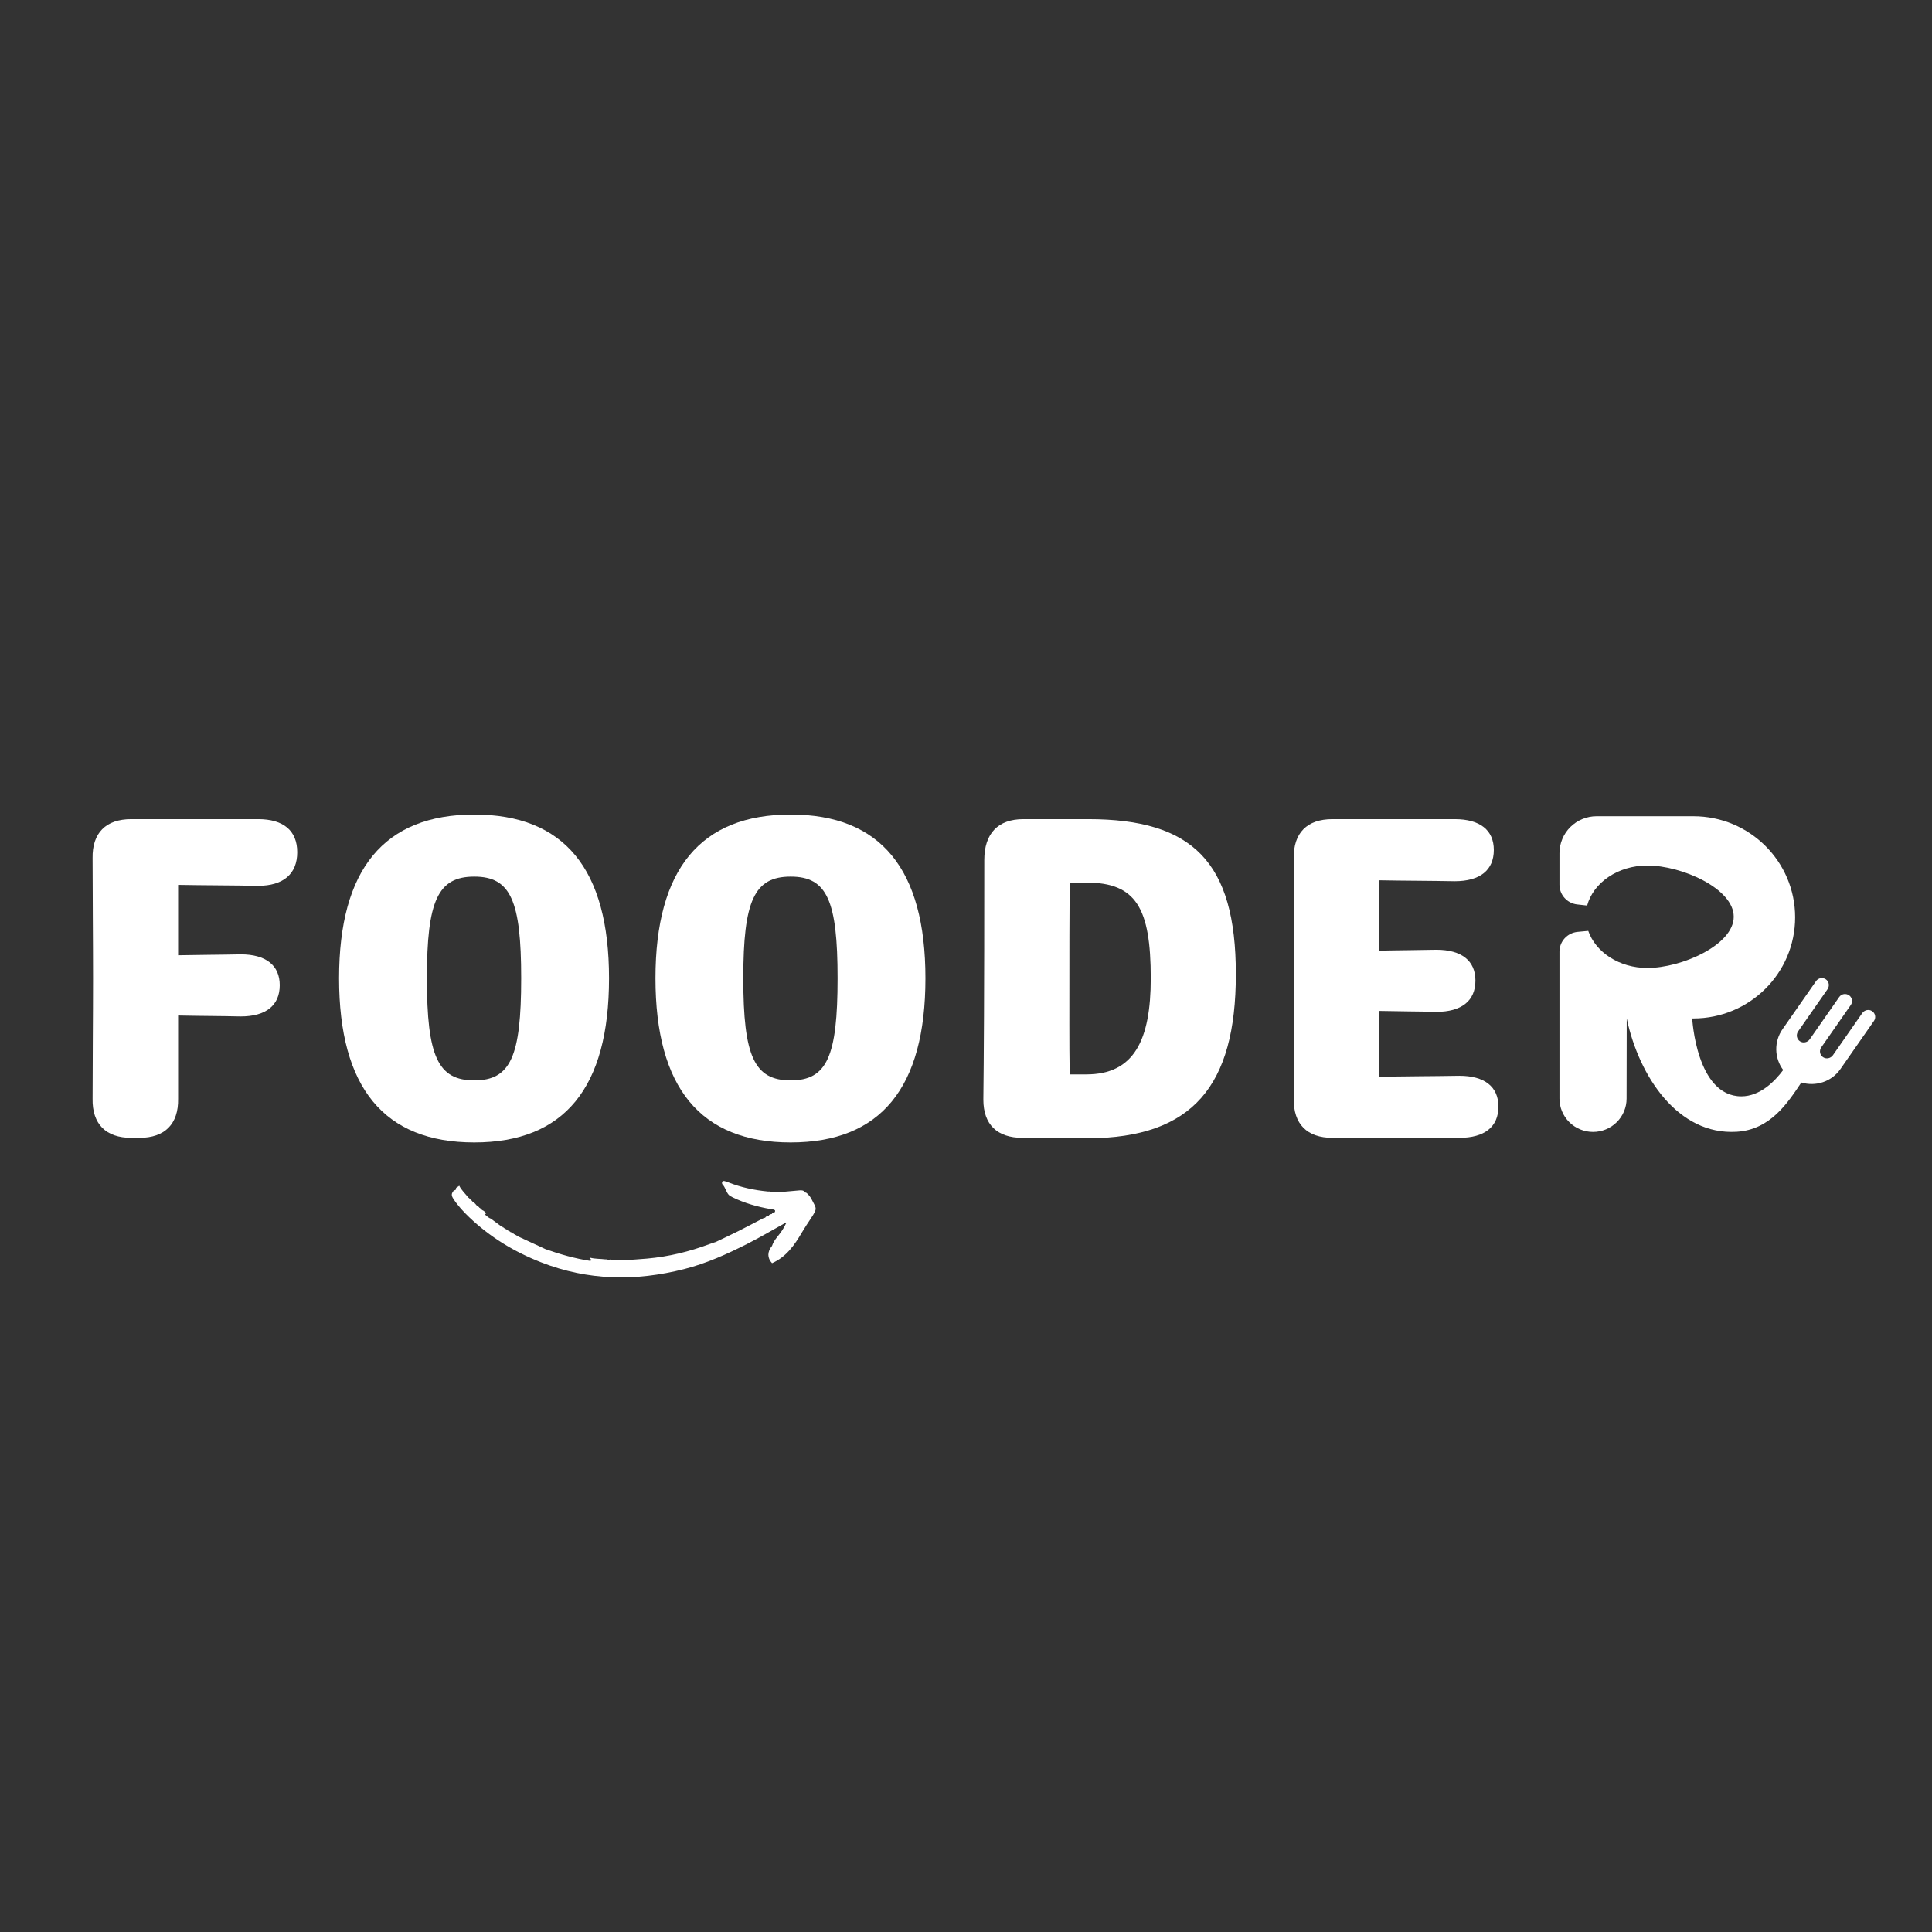 <svg xmlns="http://www.w3.org/2000/svg" width="375" viewBox="0 0 375 375" height="375" version="1.0"><rect x="0" y="0" width="375" height="375" fill="#333333" stroke="none"/><defs><clipPath id="a"><path d="M 302.691 158.426 L 363.977 158.426 L 363.977 219.711 L 302.691 219.711 Z M 302.691 158.426"/></clipPath><clipPath id="b"><path d="M 87 229 L 159 229 L 159 248 L 87 248 Z M 87 229"/></clipPath><clipPath id="c"><path d="M 87.309 230.215 L 158.578 226.953 L 159.5 247.055 L 88.227 250.316 Z M 87.309 230.215"/></clipPath><clipPath id="d"><path d="M 87.309 230.215 L 158.578 226.953 L 159.5 247.055 L 88.227 250.316 Z M 87.309 230.215"/></clipPath><clipPath id="e"><path d="M 87.309 230.215 L 158.578 226.953 L 159.5 247.055 L 88.227 250.316 Z M 87.309 230.215"/></clipPath><clipPath id="f"><path d="M 98 238 L 99 238 L 99 239 L 98 239 Z M 98 238"/></clipPath><clipPath id="g"><path d="M 87.309 230.215 L 158.578 226.953 L 159.5 247.055 L 88.227 250.316 Z M 87.309 230.215"/></clipPath><clipPath id="h"><path d="M 87.309 230.215 L 158.578 226.953 L 159.5 247.055 L 88.227 250.316 Z M 87.309 230.215"/></clipPath><clipPath id="i"><path d="M 87.309 230.215 L 158.578 226.953 L 159.5 247.055 L 88.227 250.316 Z M 87.309 230.215"/></clipPath></defs><g clip-path="url(#a)"><path fill="#FFF" d="M 363.367 196.254 C 362.738 195.84 361.891 196.035 361.461 196.648 L 355.773 204.809 C 355.344 205.422 354.492 205.617 353.867 205.203 C 353.715 205.105 353.59 204.977 353.488 204.824 C 353.387 204.672 353.316 204.508 353.281 204.328 C 353.246 204.148 353.25 203.973 353.289 203.793 C 353.324 203.613 353.398 203.449 353.5 203.301 L 359.238 195.066 C 359.344 194.918 359.414 194.758 359.449 194.582 C 359.488 194.406 359.492 194.227 359.457 194.051 C 359.426 193.875 359.359 193.711 359.262 193.559 C 359.164 193.406 359.043 193.281 358.895 193.18 C 358.742 193.078 358.582 193.008 358.402 192.969 C 358.227 192.93 358.051 192.926 357.871 192.957 C 357.695 192.992 357.527 193.055 357.375 193.152 C 357.223 193.25 357.098 193.371 356.992 193.52 L 351.277 201.715 C 350.852 202.332 349.996 202.527 349.371 202.113 C 349.219 202.012 349.094 201.883 348.992 201.73 C 348.891 201.582 348.82 201.414 348.785 201.234 C 348.754 201.059 348.754 200.879 348.793 200.699 C 348.828 200.52 348.902 200.355 349.004 200.207 L 354.719 192.012 C 355.148 191.395 355.031 190.535 354.422 190.102 C 354.273 189.992 354.109 189.918 353.93 189.879 C 353.75 189.836 353.57 189.832 353.391 189.863 C 353.211 189.895 353.043 189.957 352.887 190.055 C 352.73 190.152 352.602 190.277 352.496 190.43 L 345.98 199.777 C 345.574 200.363 345.27 200.992 345.062 201.672 C 344.855 202.352 344.762 203.047 344.773 203.754 C 344.785 204.465 344.906 205.152 345.137 205.824 C 345.367 206.496 345.695 207.117 346.121 207.684 C 344.457 209.918 341.605 212.797 337.992 212.797 C 329.25 212.797 328.457 197.68 328.457 197.68 L 328.684 197.68 C 339.59 197.68 348.434 188.895 348.434 178.055 C 348.434 167.219 339.59 158.43 328.684 158.43 L 309.898 158.43 C 309.426 158.43 308.957 158.477 308.492 158.566 C 308.027 158.66 307.578 158.797 307.141 158.977 C 306.703 159.156 306.289 159.375 305.895 159.637 C 305.5 159.898 305.137 160.195 304.805 160.527 C 304.469 160.859 304.168 161.223 303.906 161.613 C 303.645 162.004 303.422 162.418 303.242 162.852 C 303.059 163.285 302.922 163.734 302.832 164.195 C 302.738 164.656 302.691 165.121 302.691 165.59 L 302.691 171.727 C 302.691 172.199 302.777 172.656 302.945 173.098 C 303.117 173.543 303.359 173.938 303.68 174.293 C 303.996 174.645 304.367 174.93 304.789 175.148 C 305.211 175.363 305.66 175.5 306.133 175.551 L 308.062 175.766 C 309.262 171.324 314.031 167.996 319.758 167.996 C 326.391 167.996 336.516 172.449 336.516 177.938 C 336.516 183.43 326.391 187.883 319.758 187.883 C 314.289 187.883 309.723 184.832 308.277 180.684 L 306.203 180.879 C 305.723 180.926 305.266 181.055 304.836 181.27 C 304.402 181.484 304.027 181.766 303.703 182.121 C 303.375 182.477 303.129 182.879 302.953 183.324 C 302.781 183.77 302.691 184.234 302.691 184.715 L 302.691 213.234 C 302.691 213.656 302.734 214.078 302.816 214.496 C 302.902 214.914 303.023 215.316 303.188 215.711 C 303.352 216.102 303.555 216.477 303.789 216.828 C 304.027 217.184 304.297 217.508 304.602 217.809 C 304.902 218.109 305.23 218.379 305.586 218.613 C 305.941 218.852 306.316 219.051 306.715 219.211 C 307.109 219.375 307.516 219.496 307.934 219.582 C 308.355 219.664 308.777 219.707 309.207 219.707 C 309.633 219.707 310.055 219.664 310.477 219.582 C 310.895 219.5 311.301 219.375 311.695 219.215 C 312.09 219.051 312.465 218.852 312.82 218.617 C 313.176 218.383 313.504 218.113 313.809 217.812 C 314.109 217.512 314.379 217.188 314.617 216.836 C 314.855 216.48 315.055 216.109 315.219 215.719 C 315.383 215.324 315.508 214.922 315.594 214.504 C 315.676 214.09 315.719 213.668 315.719 213.242 L 315.746 197.68 C 318.129 208.961 325.711 220.371 337.086 219.676 C 343.699 219.27 347.023 213.992 349.637 210.113 C 352.398 210.938 355.492 209.988 357.219 207.512 L 363.734 198.16 C 363.84 198.008 363.91 197.844 363.949 197.668 C 363.988 197.488 363.988 197.309 363.953 197.129 C 363.918 196.953 363.852 196.785 363.75 196.633 C 363.648 196.48 363.52 196.355 363.367 196.254 Z M 363.367 196.254"/></g><g fill="#FFF"><g><g><path d="M 46.508 -55.434 C 46.508 -59.629 43.828 -61.859 38.918 -61.859 L 14.281 -61.859 C 9.371 -61.859 6.695 -59.184 6.785 -54.273 C 6.785 -46.508 6.875 -38.742 6.875 -30.977 C 6.875 -23.207 6.785 -15.441 6.785 -7.586 C 6.695 -2.68 9.371 0 14.281 0 L 15.891 0 C 20.797 0 23.477 -2.68 23.387 -7.586 C 23.387 -13.031 23.387 -18.387 23.387 -23.746 C 27.492 -23.656 31.602 -23.656 35.527 -23.566 C 40.438 -23.566 43.113 -25.707 43.113 -29.637 C 43.113 -33.473 40.438 -35.617 35.527 -35.617 C 31.602 -35.527 27.492 -35.527 23.387 -35.438 L 23.387 -49.098 C 28.652 -49.008 34.098 -49.008 38.918 -48.918 C 43.828 -48.918 46.508 -51.238 46.508 -55.434 Z M 46.508 -55.434" transform="translate(11.185 220.855)"/></g></g></g><g fill="#FFF"><g><g><path d="M 30.707 0.895 C 48.203 0.895 56.863 -9.73 56.863 -30.977 C 56.863 -52.129 48.203 -62.754 30.707 -62.754 C 13.211 -62.754 4.465 -52.129 4.465 -30.977 C 4.465 -9.73 13.211 0.895 30.707 0.895 Z M 30.707 -11.156 C 23.656 -11.156 21.512 -15.801 21.512 -30.977 C 21.512 -46.062 23.656 -50.703 30.707 -50.703 C 37.758 -50.703 39.812 -46.062 39.812 -30.977 C 39.812 -15.801 37.758 -11.156 30.707 -11.156 Z M 30.707 -11.156" transform="translate(61.35 220.855)"/></g></g></g><g fill="#FFF"><g><g><path d="M 30.707 0.895 C 48.203 0.895 56.863 -9.73 56.863 -30.977 C 56.863 -52.129 48.203 -62.754 30.707 -62.754 C 13.211 -62.754 4.465 -52.129 4.465 -30.977 C 4.465 -9.73 13.211 0.895 30.707 0.895 Z M 30.707 -11.156 C 23.656 -11.156 21.512 -15.801 21.512 -30.977 C 21.512 -46.062 23.656 -50.703 30.707 -50.703 C 37.758 -50.703 39.812 -46.062 39.812 -30.977 C 39.812 -15.801 37.758 -11.156 30.707 -11.156 Z M 30.707 -11.156" transform="translate(122.762 220.855)"/></g></g></g><g fill="#FFF"><g><g><path d="M 27.047 0.09 C 47.309 0 55.703 -10.086 55.703 -31.777 C 55.703 -53.559 47.309 -61.859 27.047 -61.859 L 14.461 -61.859 C 9.551 -61.859 6.875 -59.094 6.875 -53.918 C 6.875 -26.867 6.785 -15.531 6.695 -7.41 C 6.695 -2.59 9.371 0 14.281 0 Z M 23.477 -12.32 C 23.387 -15.355 23.387 -18.656 23.387 -21.871 C 23.387 -37.133 23.387 -43.383 23.477 -49.543 L 26.691 -49.543 C 36.332 -49.543 39.188 -44.633 39.188 -30.977 C 39.188 -19.012 35.973 -12.32 26.691 -12.32 Z M 23.477 -12.32" transform="translate(184.174 220.855)"/></g></g></g><g fill="#FFF"><g><g><path d="M 23.387 -11.871 L 23.387 -24.637 C 27.137 -24.547 30.887 -24.547 34.457 -24.457 C 39.367 -24.457 42.043 -26.602 42.043 -30.527 C 42.043 -34.367 39.367 -36.508 34.457 -36.508 C 30.887 -36.422 27.137 -36.422 23.387 -36.332 L 23.387 -49.988 C 28.297 -49.898 33.297 -49.898 38.027 -49.809 C 42.938 -49.809 45.613 -51.953 45.613 -55.879 C 45.613 -59.719 42.938 -61.859 38.027 -61.859 L 14.281 -61.859 C 9.371 -61.859 6.695 -59.184 6.785 -54.273 C 6.785 -46.508 6.875 -38.742 6.875 -30.977 C 6.875 -23.207 6.785 -15.441 6.785 -7.586 C 6.695 -2.68 9.371 0 14.281 0 L 38.918 0 C 43.828 0 46.508 -2.141 46.508 -6.07 C 46.508 -9.91 43.828 -12.051 38.918 -12.051 C 33.922 -11.961 28.652 -11.961 23.387 -11.871 Z M 23.387 -11.871" transform="translate(244.336 220.855)"/></g></g></g><g clip-path="url(#b)"><g clip-path="url(#c)"><g clip-path="url(#d)"><g clip-path="url(#e)"><path fill="#FFF" d="M 88.484 230.746 C 88.449 230.797 88.445 230.855 88.473 230.91 C 88.336 231.082 88.004 230.969 87.965 231.273 C 87.504 231.77 87.711 232.25 88.016 232.719 C 88.879 234.031 89.938 235.176 91.07 236.258 C 95.121 240.125 99.793 242.969 105.02 245.012 C 114.145 248.586 123.398 248.715 132.77 246.336 C 137.113 245.234 141.184 243.395 145.168 241.367 C 147.512 240.176 149.773 238.848 152.07 237.57 C 152.133 237.488 152.191 237.406 152.254 237.324 C 152.371 237.316 152.496 237.27 152.594 237.309 C 152.594 237.309 152.594 237.309 152.598 237.309 C 152.672 237.34 152.629 237.449 152.547 237.496 C 152.133 238.438 151.531 239.262 150.891 240.055 C 150.449 240.598 150.062 241.156 149.848 241.828 C 148.895 242.988 148.914 244.184 149.855 245.18 C 152.605 243.973 154.211 241.68 155.652 239.215 C 156.191 238.297 156.785 237.418 157.371 236.531 C 158.77 234.41 158.445 234.637 157.535 232.781 C 157.328 232.367 157.031 232.004 156.699 231.676 C 156.578 231.555 156.457 231.453 156.273 231.465 C 156.016 231.004 155.57 231.016 155.141 231.055 C 153.855 231.16 152.578 231.281 151.297 231.398 C 151.02 231.262 150.742 231.32 150.465 231.391 C 150.195 231.246 149.914 231.309 149.637 231.359 C 149.461 231.223 149.254 231.285 149.059 231.27 C 146.434 231.02 143.875 230.484 141.414 229.512 C 141.23 229.438 141.039 229.379 140.852 229.316 C 140.629 229.234 140.375 229.145 140.211 229.355 C 140.086 229.52 140.137 229.801 140.258 229.922 C 140.797 230.473 140.91 231.262 141.383 231.84 C 141.59 232.098 141.891 232.246 142.195 232.395 C 144.543 233.543 147.031 234.242 149.598 234.688 C 149.824 234.727 150.066 234.734 150.281 234.82 C 150.527 234.918 150.469 235.125 150.355 235.312 C 150.09 235.293 149.906 235.41 149.797 235.645 C 149.551 235.672 149.316 235.719 149.203 235.98 C 149.141 235.957 149.102 235.977 149.086 236.039 C 148.852 236.062 148.641 236.117 148.523 236.355 C 148.367 236.402 148.203 236.434 148.059 236.508 C 146.469 237.324 144.895 238.168 143.297 238.965 C 141.848 239.691 140.379 240.371 138.918 241.07 C 138.508 241.207 138.098 241.328 137.695 241.48 C 133.793 242.945 129.773 243.918 125.617 244.289 C 124.133 244.422 122.648 244.508 121.16 244.613 C 120.871 244.469 120.586 244.543 120.293 244.613 C 120.02 244.469 119.746 244.535 119.469 244.602 C 119.219 244.445 118.957 244.527 118.699 244.566 C 118.543 244.445 118.375 244.461 118.207 244.531 C 118.148 244.492 118.09 244.492 118.031 244.535 C 117.855 244.406 117.648 244.461 117.457 244.438 C 116.512 244.32 115.551 244.371 114.617 244.137 C 114.539 244.219 114.27 244.27 114.605 244.395 C 114.832 244.48 114.848 244.543 114.789 244.602 C 114.742 244.652 114.633 244.695 114.559 244.738 C 111.582 244.273 108.695 243.457 105.863 242.449 C 105.609 242.328 105.355 242.211 105.102 242.094 C 103.582 241.391 102.062 240.688 100.547 239.984 C 100.516 239.922 100.469 239.883 100.414 239.859 C 100.379 239.848 100.34 239.84 100.293 239.844 C 100.242 239.742 100.156 239.699 100.047 239.707 C 99.996 239.602 99.914 239.559 99.801 239.57 C 99.754 239.465 99.668 239.418 99.555 239.43 C 99.508 239.324 99.426 239.273 99.309 239.289 C 99.266 239.18 99.184 239.133 99.066 239.145 L 99.062 239.145 C 99.023 239.039 98.941 238.988 98.828 239 L 98.824 239 C 98.75 238.945 98.668 238.898 98.59 238.855 L 98.582 238.848 C 98.539 238.742 98.461 238.695 98.348 238.703 L 98.34 238.699 C 98.297 238.594 98.219 238.543 98.105 238.555 L 98.098 238.551 C 98.098 238.551 98.094 238.547 98.094 238.547 C 98.094 238.547 98.098 238.551 98.098 238.551 C 98.059 238.441 97.977 238.391 97.863 238.402 L 97.855 238.398 C 97.816 238.289 97.738 238.242 97.621 238.25 C 97.578 238.141 97.5 238.09 97.383 238.098 C 96.684 237.582 95.984 237.066 95.285 236.551 C 94.836 236.398 94.516 236.059 94.164 235.77 C 94.176 235.715 94.195 235.672 94.223 235.637 C 94.266 235.574 94.32 235.531 94.398 235.504 C 94.156 235.262 93.93 234.996 93.59 234.879 C 93.48 234.852 93.383 234.809 93.301 234.73 C 93.395 234.777 93.492 234.828 93.59 234.879 C 93.527 234.781 93.457 234.699 93.332 234.727 C 93.293 234.555 93.18 234.457 93.02 234.402 C 92.996 234.293 92.934 234.227 92.816 234.227 C 92.766 234.121 92.695 234.043 92.57 234.035 C 92.555 233.98 92.523 233.941 92.465 233.922 C 92.27 233.637 92.027 233.41 91.727 233.242 C 91.578 233.051 91.434 232.855 91.199 232.758 C 91.152 232.602 91.02 232.523 90.895 232.438 C 90.309 231.684 89.59 231.039 89.129 230.133 C 88.914 230.418 88.527 230.387 88.484 230.746 Z M 149.133 236.234 C 149.129 236.234 149.129 236.234 149.125 236.234 C 149.125 236.234 149.129 236.234 149.129 236.234 C 149.125 236.234 149.121 236.234 149.121 236.234 C 149.121 236.234 149.125 236.234 149.125 236.234 C 149.125 236.23 149.125 236.227 149.121 236.227 C 149.129 236.227 149.129 236.23 149.133 236.234 Z M 97.609 238.895 C 97.625 238.91 97.645 238.926 97.66 238.938 C 97.652 238.938 97.648 238.934 97.645 238.934 C 97.629 238.922 97.609 238.914 97.594 238.898 C 97.598 238.898 97.602 238.898 97.609 238.895 Z M 100.531 239.984 C 100.531 239.988 100.527 239.988 100.527 239.992 C 100.523 239.996 100.52 240.004 100.516 240.008 L 100.496 240.027 L 100.527 239.988 C 100.527 239.984 100.523 239.984 100.523 239.984 C 100.523 239.984 100.527 239.984 100.531 239.984 Z M 97.516 238.934 C 97.539 238.922 97.566 238.91 97.59 238.902 C 97.605 238.914 97.621 238.922 97.637 238.934 C 97.602 238.914 97.559 238.914 97.516 238.934 Z M 97.746 239.004 C 97.762 239.016 97.781 239.027 97.801 239.039 C 97.801 239.043 97.801 239.043 97.801 239.047 C 97.781 239.031 97.762 239.016 97.746 239.004 Z M 89.066 232.453 C 89.062 232.453 89.062 232.453 89.059 232.453 C 89.059 232.453 89.055 232.449 89.055 232.449 C 89.055 232.445 89.055 232.445 89.055 232.441 C 89.059 232.445 89.062 232.449 89.066 232.453 Z M 89.328 232.789 C 89.328 232.793 89.328 232.797 89.332 232.801 C 89.332 232.797 89.328 232.789 89.328 232.789 Z M 93.129 234.719 C 93.109 234.727 93.094 234.738 93.074 234.754 C 93.074 234.742 93.07 234.73 93.066 234.715 C 93.086 234.719 93.109 234.719 93.129 234.719 Z M 92.629 234.156 C 92.602 234.137 92.578 234.109 92.562 234.07 C 92.562 234.07 92.562 234.07 92.566 234.07 C 92.582 234.105 92.602 234.137 92.629 234.156 Z M 92.629 234.156"/></g></g></g></g><g clip-path="url(#f)"><g clip-path="url(#g)"><g clip-path="url(#h)"><g clip-path="url(#i)"><path fill="#FFF" d="M 98.574 238.852 C 98.652 238.898 98.73 238.945 98.805 238.996 C 98.766 238.887 98.688 238.84 98.574 238.852 Z M 98.574 238.852"/></g></g></g></g></svg>